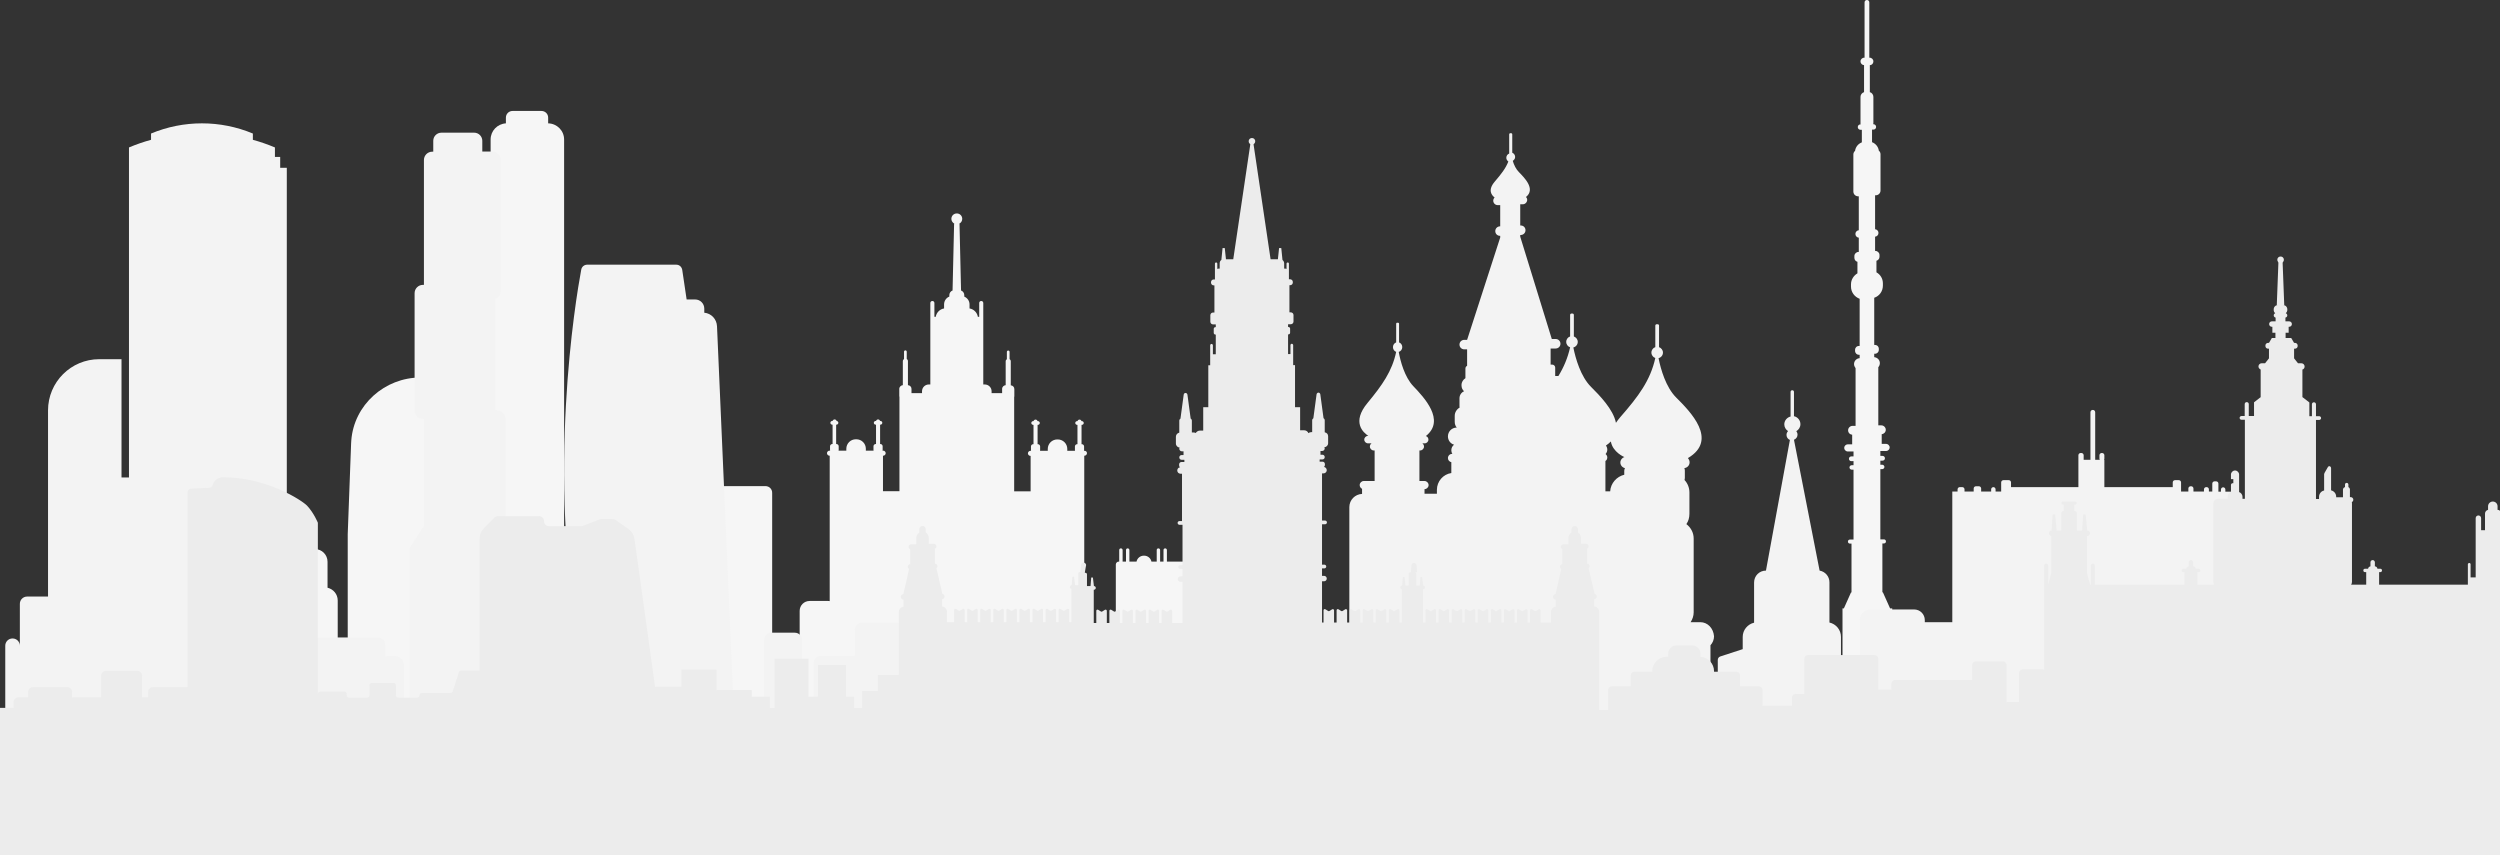 <svg width="1920" height="657" viewBox="0 0 1920 657" fill="none" xmlns="http://www.w3.org/2000/svg">
<rect x="0" y="0" width="1920" height="657" fill="#333333" stroke="none"/>
<path d="M912.341 431.311H896.18V422.45C896.18 421.799 895.659 421.147 894.877 421.147C894.095 421.147 893.573 421.668 893.573 422.45V431.311H890.966V422.45C890.966 421.799 890.445 421.147 889.663 421.147C888.881 421.147 888.36 421.668 888.36 422.45V431.311H884.319C883.798 428.705 881.452 426.75 878.715 426.75H878.454C875.717 426.75 873.371 428.705 872.85 431.311H867.376V422.45C867.376 421.799 866.855 421.147 866.073 421.147C865.291 421.147 864.769 421.668 864.769 422.45V431.311H862.163V422.45C862.163 421.799 861.641 421.147 860.859 421.147C860.077 421.147 859.556 421.668 859.556 422.45V431.311H859.165C857.992 431.311 856.949 432.353 856.949 433.526V497.506C856.949 498.679 857.992 499.721 859.165 499.721H912.341C913.514 499.721 914.557 498.679 914.557 497.506V433.526C914.557 432.353 913.514 431.311 912.341 431.311Z" fill="#F6F6F6"/>
<path d="M832.968 346.222H832.446C832.446 346.091 832.577 345.961 832.577 345.831V342.834C832.577 341.922 831.795 341.14 830.882 341.14H830.622V326.285H830.882C831.664 326.285 832.316 325.633 832.316 324.852C832.316 324.07 831.664 323.418 830.882 323.418H830.622C830.361 322.767 829.84 322.245 829.058 322.245C828.276 322.245 827.754 322.767 827.494 323.418H827.233C826.451 323.418 825.799 324.07 825.799 324.852C825.799 325.633 826.451 326.285 827.233 326.285H827.494V341.14H827.233C826.321 341.14 825.539 341.922 825.539 342.834V345.831C825.539 345.961 825.539 346.091 825.669 346.222H819.674V344.788C819.674 340.749 816.415 337.491 812.375 337.491H811.984C807.944 337.491 804.685 340.749 804.685 344.788V346.222H798.69C798.69 346.091 798.82 345.961 798.82 345.831V342.834C798.82 341.922 798.038 341.14 797.126 341.14H796.865V326.285H797.126C797.908 326.285 798.559 325.633 798.559 324.852C798.559 324.07 797.908 323.418 797.126 323.418H796.865C796.604 322.767 796.083 322.245 795.301 322.245C794.519 322.245 793.998 322.767 793.737 323.418H793.476C792.694 323.418 792.043 324.07 792.043 324.852C792.043 325.633 792.694 326.285 793.476 326.285H793.737V341.14H793.476C792.564 341.14 791.782 341.922 791.782 342.834V345.831C791.782 345.961 791.782 346.091 791.912 346.222H791.391C790.348 346.222 789.436 347.134 789.436 348.176C789.436 349.219 790.348 350.131 791.391 350.131H791.521V377.365H778.879V304.915C779.009 304.654 779.009 304.394 779.009 304.133V298.79C779.009 297.227 777.836 296.054 776.272 295.924V277.42C776.272 276.769 775.881 276.117 775.36 275.857V270.254C775.36 269.602 774.839 269.211 774.317 269.211C773.666 269.211 773.275 269.732 773.275 270.254V275.857C772.753 276.248 772.362 276.769 772.362 277.42V295.793C770.928 295.924 769.625 297.096 769.625 298.66V301.918H761.544C761.544 301.787 761.544 301.787 761.544 301.657V300.484C761.544 297.618 759.198 295.272 756.331 295.272H755.158V243.932V243.28V232.726C755.158 231.813 754.506 231.162 753.594 231.162C752.682 231.162 752.03 231.813 752.03 232.726V243.28H750.987C750.466 240.023 747.859 237.417 744.601 236.895V233.768C744.601 231.032 742.907 228.816 740.561 227.774V226.601C740.561 225.038 739.518 223.604 738.084 223.083L736.911 172.264C736.911 172.134 736.911 171.873 736.781 171.743C738.084 171.091 738.997 169.658 738.997 168.094C738.997 165.749 737.172 163.924 734.826 163.924C732.48 163.924 730.655 165.749 730.655 168.094C730.655 169.658 731.567 170.961 732.871 171.743C732.871 171.873 732.741 172.134 732.741 172.264L731.567 223.083C730.134 223.604 729.091 225.038 729.091 226.601V227.774C726.745 228.686 725.051 231.032 725.051 233.768V236.895C721.792 237.417 719.186 240.023 718.664 243.28H717.622V232.726C717.622 231.813 716.97 231.162 716.058 231.162C715.145 231.162 714.494 231.813 714.494 232.726V243.28V243.932V295.272H713.321C710.453 295.272 708.107 297.618 708.107 300.484V301.657C708.107 301.787 708.107 301.787 708.107 301.918H700.027V298.66C700.027 297.096 698.854 295.924 697.29 295.793V277.29C697.29 276.639 696.899 275.987 696.377 275.726V270.123C696.377 269.472 695.856 269.081 695.335 269.081C694.683 269.081 694.292 269.602 694.292 270.123V275.726C693.771 276.117 693.379 276.639 693.379 277.29V295.793C691.946 295.924 690.642 297.096 690.642 298.66V304.003C690.642 304.263 690.642 304.524 690.773 304.784V377.234H678.13V350H678.261C679.303 350 680.216 349.088 680.216 348.046C680.216 347.003 679.303 346.091 678.261 346.091H677.739C677.739 345.961 677.87 345.831 677.87 345.7V342.703C677.87 341.791 677.088 341.009 676.175 341.009H675.915V326.155H676.175C676.957 326.155 677.609 325.503 677.609 324.721C677.609 323.939 676.957 323.288 676.175 323.288H675.915C675.654 322.636 675.133 322.115 674.351 322.115C673.569 322.115 673.047 322.636 672.787 323.288H672.526C671.744 323.288 671.092 323.939 671.092 324.721C671.092 325.503 671.744 326.155 672.526 326.155H672.787V341.009H672.526C671.614 341.009 670.832 341.791 670.832 342.703V345.7C670.832 345.831 670.832 345.961 670.962 346.091H664.967V344.658C664.967 340.618 661.708 337.361 657.668 337.361H657.277C653.236 337.361 649.978 340.618 649.978 344.658V346.091H643.983C643.983 345.961 644.113 345.831 644.113 345.7V342.703C644.113 341.791 643.331 341.009 642.419 341.009H642.158V326.155H642.419C643.201 326.155 643.852 325.503 643.852 324.721C643.852 323.939 643.201 323.288 642.419 323.288H642.549C642.288 322.636 641.767 322.115 640.985 322.115C640.203 322.115 639.682 322.636 639.421 323.288H639.16C638.378 323.288 637.727 323.939 637.727 324.721C637.727 325.503 638.378 326.155 639.16 326.155H639.421V341.009H639.16C638.248 341.009 637.466 341.791 637.466 342.703V345.7C637.466 345.831 637.466 345.961 637.596 346.091H637.075C636.032 346.091 635.12 347.003 635.12 348.046C635.12 349.088 636.032 350 637.075 350H637.205V461.672C636.814 461.542 636.293 461.542 635.902 461.542H621.826C617.525 461.542 614.136 464.93 614.136 469.23V541.81C614.136 546.11 617.525 549.498 621.826 549.498H635.902C640.203 549.498 643.592 546.11 643.592 541.81V505.976H678.391V485.779H791.521V505.976H832.707V350H832.837C833.88 350 834.792 349.088 834.792 348.046C834.792 347.003 834.01 346.222 832.968 346.222Z" fill="#F6F6F6"/>
<path d="M587.808 373.325H532.677C529.81 373.325 527.464 375.67 527.464 378.537V562.138C527.464 565.004 529.81 567.35 532.677 567.35H587.808C590.676 567.35 593.022 565.004 593.022 562.138V378.667C593.152 375.67 590.806 373.325 587.808 373.325Z" fill="#F6F6F6"/>
<path d="M420.98 94.732V90.302C420.98 87.435 418.634 85.22 415.897 85.22H393.61C390.743 85.22 388.527 87.565 388.527 90.302V94.732C382.01 95.123 376.797 100.465 376.797 107.111V425.838C376.797 432.744 382.401 438.217 389.179 438.217H420.85C427.758 438.217 433.232 432.614 433.232 425.838V107.111C433.232 100.335 427.758 94.862 420.98 94.732Z" fill="#F6F6F6"/>
<path d="M322.969 289.93C295.468 289.93 271.878 310.909 269.792 338.273C269.792 338.925 269.662 339.706 269.662 340.358L267.055 410.202V545.98H345.256V289.93H324.403H322.969Z" fill="#F6F6F6"/>
<path d="M251.546 451.378V431.441C251.546 426.099 247.244 421.668 241.77 421.668H235.123C229.78 421.668 225.348 425.969 225.348 431.441V451.117H223.654C218.18 451.117 213.618 455.548 213.618 461.151V504.152C213.618 509.625 218.05 514.185 223.654 514.185H249.33C254.804 514.185 259.366 509.755 259.366 504.152V461.151C259.366 456.33 255.977 452.421 251.546 451.378Z" fill="#F6F6F6"/>
<path d="M1451.54 467.145L1446.06 454.896H1445.67V417.368H1446.84C1447.76 417.368 1448.41 416.717 1448.41 415.805C1448.41 414.893 1447.76 414.241 1446.84 414.241H1444.11V360.295H1445.54C1446.45 360.295 1447.23 359.513 1447.23 358.601C1447.23 357.688 1446.45 356.907 1445.54 356.907H1444.11V353.779H1445.8C1446.84 353.779 1447.63 352.997 1447.63 351.955C1447.63 350.913 1446.84 350.131 1445.8 350.131H1444.11V346.352H1448.54C1450.1 346.352 1451.27 345.049 1451.27 343.615C1451.27 342.182 1449.97 340.879 1448.54 340.879H1445.15V333.452C1446.84 333.321 1448.28 331.888 1448.28 330.064C1448.28 328.239 1446.71 326.676 1444.89 326.676H1442.54V281.981C1443.32 281.199 1443.72 280.026 1443.72 278.854C1443.72 276.508 1441.89 274.554 1439.41 274.293V271.687H1439.94C1441.63 271.687 1442.93 270.384 1442.93 268.69V267.908C1442.93 266.214 1441.63 264.911 1439.94 264.911H1439.41V228.686C1443.32 227.383 1446.06 223.734 1446.06 219.304V217.61C1446.06 213.962 1444.11 210.834 1441.11 209.14V200.279C1442.41 199.889 1443.45 198.716 1443.45 197.282V195.849C1443.45 194.155 1442.02 192.722 1440.33 192.722H1440.07V181.776C1441.5 181.646 1442.67 180.473 1442.67 178.909C1442.67 177.346 1441.5 176.173 1440.07 176.043V149.982H1440.59C1442.54 149.982 1444.24 148.418 1444.24 146.333V118.448C1444.24 117.275 1443.72 116.363 1442.93 115.711C1442.54 112.714 1440.46 110.238 1437.72 109.196V99.553H1438.76C1439.94 99.553 1440.85 98.641 1440.85 97.469C1440.85 96.296 1439.94 95.384 1438.76 95.384H1438.63C1438.63 95.123 1438.76 94.862 1438.76 94.602V74.404C1438.76 72.71 1437.59 71.147 1436.03 70.756V50.037C1437.59 50.037 1438.76 48.734 1438.76 47.171C1438.76 45.607 1437.46 44.304 1435.89 44.304H1435.63V1.824C1435.63 0.782 1434.85 0 1433.81 0C1432.77 0 1431.98 0.782 1431.98 1.824V44.304H1431.72C1430.16 44.304 1428.86 45.607 1428.86 47.171C1428.86 48.734 1430.03 49.907 1431.59 50.037V70.756C1430.03 71.277 1428.86 72.71 1428.86 74.404V94.732C1428.86 94.993 1428.86 95.253 1428.99 95.514H1428.86C1427.68 95.514 1426.77 96.426 1426.77 97.599C1426.77 98.772 1427.68 99.684 1428.86 99.684H1429.9V109.326C1427.16 110.369 1425.08 112.845 1424.69 115.842C1423.9 116.493 1423.38 117.535 1423.38 118.578V147.115C1423.38 149.069 1424.95 150.763 1427.03 150.763H1427.55V176.824C1426.12 176.955 1424.95 178.128 1424.95 179.691C1424.95 181.255 1426.12 182.428 1427.55 182.558V193.504H1427.29C1425.6 193.504 1424.16 194.937 1424.16 196.631V198.064C1424.16 199.498 1425.21 200.801 1426.51 201.061V209.922C1423.64 211.616 1421.56 214.743 1421.56 218.392V220.086C1421.56 224.386 1424.3 228.035 1428.21 229.468V265.693H1427.68C1425.99 265.693 1424.69 266.996 1424.69 268.69V269.472C1424.69 271.166 1425.99 272.469 1427.68 272.469H1428.21V275.075C1425.86 275.205 1423.9 277.16 1423.9 279.635C1423.9 280.808 1424.43 281.851 1425.08 282.763V327.067H1422.73C1420.91 327.067 1419.34 328.63 1419.34 330.455C1419.34 332.279 1420.65 333.712 1422.47 333.843V341.27H1419.08C1417.52 341.27 1416.34 342.573 1416.34 344.006C1416.34 345.44 1417.65 346.743 1419.08 346.743H1423.51V350.522H1421.82C1420.78 350.522 1419.99 351.303 1419.99 352.346C1419.99 353.388 1420.78 354.17 1421.82 354.17H1423.51V357.298H1422.08C1421.17 357.298 1420.39 358.079 1420.39 358.991C1420.39 359.904 1421.17 360.685 1422.08 360.685H1423.51V414.371H1420.78C1419.86 414.371 1419.21 415.023 1419.21 415.935C1419.21 416.847 1419.86 417.499 1420.78 417.499H1421.95V455.027H1421.56L1416.08 467.275H1415.04V514.185H1453.23V467.275H1451.54V467.145Z" fill="#F6F6F6"/>
<path d="M215.182 120.532H211.142V113.235C205.537 110.89 199.933 108.935 194.198 107.372V102.55C169.174 92.126 141.022 92.126 115.998 102.55V107.372C110.263 108.935 104.659 110.89 99.054 113.235V366.679H93.32V275.856H76.246C54.48 275.856 36.885 293.448 36.885 315.209V458.154H20.854C17.726 458.154 15.249 460.63 15.249 463.757V495.942C15.249 492.815 12.773 490.339 9.645 490.339C6.517 490.339 4.04 492.815 4.04 495.942V561.877C4.04 565.004 6.517 567.48 9.645 567.48C12.773 567.48 15.249 565.004 15.249 561.877V557.707C15.249 560.834 17.726 563.31 20.854 563.31H36.885H93.32V549.107H99.054V552.625H211.142V388.18H220.265V128.872H215.182V120.532Z" fill="#F3F3F3"/>
<path d="M303.028 503.761H298.727C297.684 503.761 296.772 504.021 295.859 504.412V495.16C295.859 492.033 293.383 489.557 290.255 489.557H231.735V606.181H295.859V556.665C296.772 557.056 297.684 557.316 298.727 557.316H303.028C306.938 557.316 310.196 554.189 310.196 550.149V510.927C310.196 507.018 307.068 503.761 303.028 503.761Z" fill="#F3F3F3"/>
<path d="M388.397 322.375C388.397 318.336 385.138 315.078 381.098 315.078H380.577V229.468C382.923 228.556 384.487 226.21 384.487 223.604V122.748C384.487 119.229 381.619 116.363 378.1 116.363H370.411V108.153C370.411 104.765 367.674 101.899 364.155 101.899H339C335.611 101.899 332.744 104.635 332.744 108.153V116.493H331.962C328.443 116.493 325.576 119.36 325.576 122.878V218.783H324.794C321.274 218.783 318.407 221.649 318.407 225.168V315.339C318.407 318.857 321.274 321.724 324.794 321.724H325.576C325.576 321.985 325.576 322.245 325.576 322.506V403.947L314.497 420.886V552.495H392.698V403.947H388.397V322.375Z" fill="#F3F3F3"/>
<path d="M540.888 240.153V237.025C540.888 233.116 537.76 229.989 533.85 229.989H527.333L523.945 207.186C523.554 204.97 521.729 203.276 519.383 203.276H450.957C448.742 203.276 446.787 204.84 446.396 207.055C441.964 230.771 419.807 363.291 445.353 500.242L452.261 535.295C452.652 537.51 454.607 539.073 456.822 539.073H558.483C561.09 539.073 563.175 536.858 563.045 534.252L550.663 250.577C550.403 244.974 546.232 240.674 540.888 240.153Z" fill="#F3F3F3"/>
<path d="M610.356 485.909H592.501C589.373 485.909 586.896 488.385 586.896 491.512V557.577C586.896 560.704 589.373 563.18 592.501 563.18H610.356C613.484 563.18 615.961 560.704 615.961 557.577V491.512C616.091 488.385 613.484 485.909 610.356 485.909Z" fill="#F3F3F3"/>
<path d="M688.687 478.221H662.099C658.971 478.221 656.495 480.696 656.495 483.824V503.761H630.428C627.3 503.761 624.824 506.236 624.824 509.364V567.089C624.824 570.216 627.3 572.692 630.428 572.692H656.886C657.277 572.692 657.668 572.692 657.928 572.562C658.971 573.735 660.405 574.386 662.099 574.386H688.687C691.815 574.386 694.292 571.91 694.292 568.783V483.824C694.422 480.827 691.815 478.221 688.687 478.221Z" fill="#F3F3F3"/>
<path d="M1709.08 377.625V375.931C1709.08 375.019 1708.29 374.237 1707.38 374.237C1706.47 374.237 1705.69 375.019 1705.69 375.931V377.625H1703.73V371.37C1703.73 370.458 1702.95 369.676 1702.04 369.676H1700.73C1699.82 369.676 1699.04 370.458 1699.04 371.37V377.495H1696.43V375.801C1696.43 374.889 1695.65 374.107 1694.74 374.107H1694.35C1693.44 374.107 1692.65 374.889 1692.65 375.801V377.495H1684.57V375.149C1684.57 374.237 1683.79 373.455 1682.88 373.455H1682.36C1681.45 373.455 1680.66 374.237 1680.66 375.149V377.495H1675.06V370.458C1675.06 369.546 1674.28 368.764 1673.36 368.764H1670.37C1669.45 368.764 1668.67 369.546 1668.67 370.458V374.107H1616.15V353.128H1615.89C1616.02 352.867 1616.15 352.606 1616.15 352.216V349.609C1616.15 348.697 1615.37 347.915 1614.45 347.915H1614.06C1613.15 347.915 1612.37 348.697 1612.37 349.609V352.216C1612.37 352.476 1612.5 352.867 1612.63 353.128H1609.11V316.642C1609.11 315.6 1608.33 314.818 1607.28 314.818C1606.24 314.818 1605.46 315.6 1605.46 316.642V353.128H1600.25V349.609C1600.25 348.697 1599.46 347.915 1598.55 347.915H1597.9C1596.99 347.915 1596.21 348.697 1596.21 349.609V353.128V355.473V374.107H1544.46V370.458C1544.46 369.546 1543.68 368.764 1542.77 368.764H1538.6C1537.69 368.764 1536.9 369.546 1536.9 370.458V377.495H1532.6V375.801C1532.6 374.889 1531.82 374.107 1530.91 374.107C1530 374.107 1529.21 374.889 1529.21 375.801V377.495H1521.52V375.149C1521.52 374.237 1520.74 373.455 1519.83 373.455H1517.48C1516.57 373.455 1515.79 374.237 1515.79 375.149V377.495H1508.75V375.801C1508.75 374.889 1507.97 374.107 1507.06 374.107H1505.1C1504.19 374.107 1503.41 374.889 1503.41 375.801V377.495H1499.37V477.83H1478.25V476.266C1478.25 471.706 1474.6 468.057 1470.04 468.057H1436.55C1431.98 468.057 1428.34 471.706 1428.34 476.266V537.119C1428.34 541.68 1431.98 545.328 1436.55 545.328H1470.04C1472.78 545.328 1475.13 544.025 1476.56 542.071H1499.37V550.41H1715.33V377.625H1709.08Z" fill="#F3F3F3"/>
<path d="M1405.01 478.091V447.208C1405.01 442.647 1401.75 438.999 1397.45 438.217L1377.77 337.752C1379.33 337.1 1380.5 335.667 1380.5 333.842C1380.5 332.8 1380.11 331.888 1379.59 331.106C1381.42 330.064 1382.72 328.109 1382.72 325.763C1382.72 322.766 1380.63 320.291 1377.77 319.639V301.005C1377.77 300.224 1377.24 299.702 1376.46 299.702C1375.68 299.702 1375.16 300.224 1375.16 301.005V319.9C1372.42 320.551 1370.34 323.027 1370.34 325.894C1370.34 328.109 1371.51 329.933 1373.2 331.106C1372.55 331.888 1372.03 332.8 1372.03 333.973C1372.03 335.797 1373.07 337.23 1374.64 337.882L1356.26 438.217C1351.18 438.217 1347.14 442.257 1347.14 447.338V478.221C1342.18 479.394 1338.4 483.824 1338.4 489.166V498.548L1321.2 504.152C1320.03 504.543 1319.25 505.585 1319.25 506.888V541.549H1338.4V557.186C1338.4 563.441 1343.49 568.522 1349.74 568.522H1402.53C1408.79 568.522 1413.87 563.441 1413.87 557.186V489.166C1413.87 483.694 1410.09 479.263 1405.01 478.091Z" fill="#F3F3F3"/>
<path d="M1305.82 477.83H1298.39C1299.83 475.615 1300.74 473.009 1300.74 470.272V413.589C1300.74 409.029 1298.52 405.119 1295.13 402.513C1296.7 400.298 1297.48 397.562 1297.48 394.565V378.276C1297.48 374.498 1296.05 371.11 1293.7 368.634C1293.83 368.113 1293.96 367.591 1293.96 366.94V361.467C1293.96 360.685 1293.83 360.034 1293.57 359.512C1295.79 359.252 1297.61 357.428 1297.61 355.082C1297.61 353.779 1297.09 352.737 1296.31 351.824C1319.9 337.882 1298 315.99 1287.31 305.305C1279.36 297.357 1275.45 283.544 1273.76 275.075C1275.71 274.553 1277.15 272.859 1277.15 270.774C1277.15 268.82 1275.84 267.256 1274.15 266.605V250.056C1274.15 249.535 1273.76 249.013 1273.11 249.013H1272.33C1271.8 249.013 1271.28 249.404 1271.28 250.056V266.605C1269.59 267.126 1268.28 268.82 1268.28 270.774C1268.28 272.729 1269.59 274.423 1271.28 274.944C1267.5 292.145 1258.25 304.524 1244.43 320.291C1243.13 321.854 1241.96 323.288 1241.05 324.721C1238.96 314.296 1228.4 303.611 1221.89 297.096C1213.94 289.148 1210.03 275.335 1208.33 266.865C1210.29 266.344 1211.72 264.65 1211.72 262.565C1211.72 260.611 1210.42 259.047 1208.72 258.395V241.847C1208.72 241.325 1208.33 240.804 1207.68 240.804H1206.9C1206.38 240.804 1205.85 241.195 1205.85 241.847V258.395C1204.16 258.917 1202.86 260.611 1202.86 262.565C1202.86 264.52 1204.16 266.214 1205.85 266.735C1204.03 274.814 1201.03 281.981 1196.86 288.757H1194.39V282.241C1194.39 281.069 1193.34 280.026 1192.17 280.026H1190.87V267.647H1194.78C1196.73 267.647 1198.43 266.083 1198.43 263.999C1198.43 262.044 1196.86 260.35 1194.78 260.35H1191.78L1167.54 181.776V180.473H1167.93C1169.88 180.473 1171.58 178.909 1171.58 176.824C1171.58 174.739 1170.01 173.176 1167.93 173.176H1167.54V156.888H1169.49C1171.32 156.888 1172.88 155.324 1172.88 153.5C1172.88 152.587 1172.49 151.806 1171.97 151.284C1179.53 145.16 1170.79 136.56 1166.49 132.129C1164.28 129.914 1162.71 126.657 1161.8 123.529C1162.84 122.878 1163.63 121.835 1163.63 120.532C1163.63 119.099 1162.71 117.796 1161.41 117.275V103.202C1161.41 102.68 1161.02 102.29 1160.5 102.29H1159.98C1159.46 102.29 1159.06 102.68 1159.06 103.202V117.926C1157.76 118.447 1156.85 119.62 1156.85 121.184C1156.85 122.357 1157.5 123.399 1158.41 124.051C1156.33 129.393 1152.81 133.823 1148.12 139.296C1142.25 146.072 1145.64 149.981 1147.86 151.675C1147.2 152.327 1146.81 153.239 1146.81 154.151C1146.81 155.975 1148.38 157.539 1150.2 157.539H1152.16V173.827H1152.03C1150.07 173.827 1148.38 175.391 1148.38 177.476C1148.38 179.561 1149.94 181.124 1152.03 181.124H1152.16V182.427L1126.74 261.002H1124.53C1122.57 261.002 1120.88 262.565 1120.88 264.65C1120.88 266.605 1122.44 268.299 1124.53 268.299H1126.74V280.938C1125.96 281.329 1125.44 282.111 1125.44 283.023V290.451C1123.74 291.493 1122.44 293.448 1122.44 295.663V296.054C1122.44 297.878 1123.22 299.442 1124.4 300.484C1122.31 301.396 1120.88 303.481 1120.88 305.827V311.69C1120.88 312.081 1120.88 312.603 1121.01 312.993C1118.79 314.296 1117.23 316.642 1117.23 319.378V323.939C1117.23 325.633 1117.75 327.197 1118.79 328.369C1115.01 328.369 1112.01 331.367 1112.01 335.145C1112.01 338.142 1113.97 340.749 1116.71 341.53C1115.4 342.573 1114.62 344.006 1114.62 345.83C1114.62 346.873 1114.88 347.785 1115.4 348.567H1115.27C1113.45 348.567 1112.01 350 1112.01 351.824C1112.01 353.388 1113.19 354.691 1114.62 354.952V363.291C1108.36 364.203 1103.54 369.676 1103.54 376.192V379.189H1094.03V375.67C1095.72 375.67 1097.16 374.237 1097.16 372.543C1097.16 370.849 1095.72 369.416 1094.03 369.416H1090.12V345.961H1090.64C1092.2 345.961 1093.64 344.658 1093.64 342.964C1093.64 341.921 1093.12 341.009 1092.33 340.488H1094.16C1095.72 340.488 1097.03 339.185 1097.03 337.621C1097.03 336.318 1096.24 335.276 1095.07 334.885C1110.32 322.766 1093.64 305.175 1085.3 296.445C1078.78 289.538 1075.52 277.55 1074.22 270.253C1075.78 269.862 1076.95 268.299 1076.95 266.605C1076.95 264.911 1075.91 263.477 1074.48 262.956V248.623C1074.48 248.101 1074.09 247.841 1073.7 247.841H1073.04C1072.52 247.841 1072.26 248.232 1072.26 248.623V262.956C1070.83 263.477 1069.79 264.911 1069.79 266.605C1069.79 268.299 1070.83 269.732 1072.26 270.253C1069.13 285.108 1061.57 295.793 1050.24 309.475C1037.98 324.2 1046.85 332.148 1050.89 334.754H1050.63C1049.06 334.754 1047.76 336.058 1047.76 337.621C1047.76 339.185 1049.06 340.488 1050.63 340.488H1053.36C1052.58 341.009 1052.06 341.921 1052.06 342.964C1052.06 344.527 1053.36 345.961 1055.06 345.961H1055.71V369.416H1047.37C1045.67 369.416 1044.24 370.849 1044.24 372.543C1044.24 373.846 1045.02 374.889 1046.06 375.41V379.319C1040.59 379.58 1036.29 384.01 1036.29 389.483V414.371V421.929V504.021H1109.15C1111.36 505.715 1114.1 506.758 1117.1 506.758H1198.95V556.143H1313.64V495.551C1315.34 493.727 1316.38 491.251 1316.38 488.645C1315.86 482.391 1311.43 477.83 1305.82 477.83ZM1237.14 339.055C1238.57 347.394 1247.56 351.043 1247.56 351.043C1245.74 351.564 1244.43 353.258 1244.43 355.212C1244.43 357.297 1246 359.122 1247.95 359.512C1247.69 360.164 1247.43 360.816 1247.43 361.597V364.594C1241.57 366.028 1237 371.11 1236.61 377.364H1232.96V354.04C1233.88 353.518 1234.4 352.476 1234.4 351.303C1234.4 350.261 1233.88 349.349 1233.09 348.697C1233.88 347.785 1234.4 346.612 1234.4 345.309C1234.4 344.136 1234.01 343.094 1233.36 342.182C1234.92 341.139 1236.09 340.097 1237.14 339.055Z" fill="#F3F3F3"/>
<path d="M1918.13 388.831V391.568C1919.7 391.568 1921 392.871 1921.13 394.435V407.204V416.196V449.033V454.636V657H1571.44H1222.15H690.773H0V543.634H10.427V539.204C10.427 537.249 11.991 535.555 14.076 535.555H21.114H21.636V531.386C21.636 529.431 23.2 527.737 25.285 527.737H51.743C53.698 527.737 55.392 529.301 55.392 531.386V535.555H77.679V518.876C77.679 516.922 79.243 515.228 81.329 515.228H105.441C107.396 515.228 109.09 516.791 109.09 518.876V535.555H113.782V531.386C113.782 529.431 115.346 527.737 117.431 527.737H144.02V401.341V378.146C144.02 376.583 145.193 375.41 146.757 375.28L160.702 374.628C161.875 374.628 162.918 373.716 163.309 372.543C164.743 367.201 170.347 366.549 170.347 366.549C204.234 366.158 231.995 384.271 235.905 388.441C241.119 394.044 244.117 401.471 244.117 401.471V532.949C244.117 531.907 245.029 531.125 246.072 531.125H264.318C265.361 531.125 266.273 531.907 266.273 532.949V533.992C266.273 535.034 267.186 535.816 268.228 535.816H281.783C282.826 535.816 283.738 535.034 283.738 533.992V526.304C283.738 525.261 284.651 524.479 285.693 524.479H302.115C303.158 524.479 304.07 525.261 304.07 526.304V533.992C304.07 535.034 304.983 535.816 306.025 535.816H320.232C321.274 535.816 322.187 535.034 322.187 533.992C322.187 532.949 323.099 532.167 324.142 532.167H345.908C346.69 532.167 347.472 531.646 347.732 530.864L352.424 516.27C352.685 515.488 353.467 514.967 354.249 514.967H368.325V413.85C368.325 410.592 369.629 407.595 371.844 405.38L379.664 397.562C380.446 396.78 381.359 396.389 382.401 396.389H414.073C416.158 396.389 417.852 398.213 417.852 400.298C417.722 402.383 419.547 404.077 421.632 404.077H446.396C446.917 404.077 447.438 403.947 447.829 403.817L460.472 398.865C460.993 398.735 461.384 398.604 461.905 398.604H470.377C471.159 398.604 471.941 398.865 472.593 399.256L482.238 405.901C484.975 407.856 486.799 410.853 487.321 414.111L503.091 527.476H523.293V514.185H550.272V529.952H577.382V535.034H591.197V543.765H594.977V505.846H620.913V535.034H628.212V510.667H649.717V535.034H655.973V543.765H662.099V530.734H674.22V518.355H690.251V478.091V470.142C690.251 468.057 691.815 466.233 693.901 465.972V460.499C692.728 460.499 691.815 459.587 691.815 458.415C691.815 457.242 692.597 456.33 693.77 456.33L698.202 436.914C697.55 436.654 697.159 436.002 697.159 435.22C697.159 434.178 698.072 433.266 699.114 433.266H698.984V421.799C698.332 421.408 697.811 420.756 697.811 419.974C697.811 418.932 698.723 418.02 699.766 418.02H703.676V413.068C703.676 411.374 704.719 409.811 706.022 409.029V406.423C706.022 404.989 707.195 403.947 708.498 403.947C709.932 403.947 710.975 405.12 710.975 406.423V409.029C712.408 409.811 713.321 411.374 713.321 413.068V417.629H717.231C718.273 417.629 719.186 418.541 719.186 419.583C719.186 420.496 718.664 421.147 718.013 421.408V432.875C719.055 432.875 719.968 433.787 719.968 434.829C719.968 435.481 719.707 436.002 719.186 436.393L723.747 456.069C724.79 456.33 725.442 457.111 725.442 458.154C725.442 459.196 724.529 460.109 723.487 460.239V465.712C725.572 465.972 727.266 467.666 727.266 469.881V477.83H732.74V468.448C732.74 467.666 733.522 467.275 734.174 467.666L736.26 468.969C736.651 469.23 737.042 469.23 737.302 468.969L739.388 467.666C740.039 467.275 740.821 467.797 740.821 468.448V477.83H742.776V468.448C742.776 467.666 743.558 467.275 744.21 467.666L746.295 468.969C746.686 469.23 747.077 469.23 747.338 468.969L749.423 467.666C750.075 467.275 750.857 467.797 750.857 468.448V477.83H752.812V468.448C752.812 467.666 753.594 467.275 754.246 467.666L756.331 468.969C756.722 469.23 757.113 469.23 757.374 468.969L759.459 467.666C760.111 467.275 760.893 467.797 760.893 468.448V477.83H762.848V468.448C762.848 467.666 763.63 467.275 764.281 467.666L766.367 468.969C766.758 469.23 767.149 469.23 767.409 468.969L769.495 467.666C770.146 467.275 770.928 467.797 770.928 468.448V477.83H772.883V468.448C772.883 467.666 773.665 467.275 774.317 467.666L776.403 468.969C776.794 469.23 777.185 469.23 777.445 468.969L779.531 467.666C780.182 467.275 780.964 467.797 780.964 468.448V477.83H782.919V468.448C782.919 467.666 783.701 467.275 784.353 467.666L786.438 468.969C786.829 469.23 787.22 469.23 787.481 468.969L789.566 467.666C790.218 467.275 791 467.797 791 468.448V477.83H792.955V468.448C792.955 467.666 793.737 467.275 794.389 467.666L796.474 468.969C796.865 469.23 797.256 469.23 797.517 468.969L799.602 467.666C800.254 467.275 801.036 467.797 801.036 468.448V477.83H802.991V468.448C802.991 467.666 803.773 467.275 804.424 467.666L806.51 468.969C806.901 469.23 807.292 469.23 807.552 468.969L809.638 467.666C810.289 467.275 811.071 467.797 811.071 468.448V477.83H813.026V468.448C813.026 467.666 813.809 467.275 814.46 467.666L816.546 468.969C816.937 469.23 817.328 469.23 817.588 468.969L819.674 467.666C820.325 467.275 821.107 467.797 821.107 468.448V477.83H822.802V452.29H823.062C822.28 452.29 821.629 451.639 821.629 450.857C821.629 450.075 822.28 449.423 823.062 449.423L823.584 442.908H824.887L825.669 449.423H828.145V440.432C828.145 439.781 828.667 439.26 829.318 439.26H829.84L830.231 433.917C830.231 432.875 831.143 432.093 832.186 432.093C833.228 432.093 834.01 432.875 834.141 433.917L833.098 439.911H833.619C834.271 439.911 834.792 440.432 834.792 441.084V450.075H837.529L838.051 443.56H839.354L840.136 450.075C840.918 450.075 841.57 450.727 841.57 451.508C841.57 452.29 840.918 452.942 840.136 452.942H840.006V478.482H841.961V469.1C841.961 468.318 842.743 467.927 843.394 468.318L845.48 469.621C845.871 469.881 846.262 469.881 846.522 469.621L848.608 468.318C849.259 467.927 850.042 468.448 850.042 469.1V478.482H851.997V469.1C851.997 468.318 852.779 467.927 853.43 468.318L855.516 469.621C855.907 469.881 856.298 469.881 856.558 469.621L858.644 468.318C859.295 467.927 860.077 468.448 860.077 469.1V478.482H862.032V469.1C862.032 468.318 862.814 467.927 863.466 468.318L865.551 469.621C865.942 469.881 866.333 469.881 866.594 469.621L868.679 468.318C869.331 467.927 870.113 468.448 870.113 469.1V478.482H872.068V469.1C872.068 468.318 872.85 467.927 873.502 468.318L875.587 469.621C875.978 469.881 876.369 469.881 876.63 469.621L878.715 468.318C879.367 467.927 880.149 468.448 880.149 469.1V478.482H882.104V469.1C882.104 468.318 882.886 467.927 883.537 468.318L885.623 469.621C886.014 469.881 886.405 469.881 886.665 469.621L888.751 468.318C889.403 467.927 890.185 468.448 890.185 469.1V478.482H892.14V469.1C892.14 468.318 892.922 467.927 893.573 468.318L895.659 469.621C896.05 469.881 896.441 469.881 896.701 469.621L898.787 468.318C899.438 467.927 900.22 468.448 900.22 469.1V478.482H908.171V446.817H906.607C905.434 446.817 904.521 445.905 904.521 444.732C904.521 443.56 905.434 442.648 906.607 442.648H908.171V436.914H906.346C905.564 436.914 904.912 436.263 904.912 435.481C904.912 434.699 905.564 434.047 906.346 434.047H908.171V403.035H905.825C905.043 403.035 904.391 402.383 904.391 401.601C904.391 400.82 905.043 400.168 905.825 400.168H907.78V363.813H906.607C905.173 363.813 904.13 362.64 904.13 361.337C904.13 360.034 905.043 358.991 906.346 358.861C905.825 358.601 905.564 358.079 905.564 357.428V356.646C905.564 355.604 906.346 354.822 907.389 354.822H909.604V353.128H907.519C906.476 353.128 905.694 352.346 905.694 351.303C905.694 350.261 906.476 349.479 907.519 349.479H908.953V346.612H907.649C906.607 346.612 905.694 345.7 905.694 344.658C905.694 344.267 905.825 344.006 905.955 343.746C904.391 343.615 903.088 342.312 903.088 340.618V335.406C903.088 333.843 904.261 332.539 905.694 332.279V329.673V329.282V323.027C905.694 322.376 906.085 321.854 906.607 321.464L909.083 303.09C909.213 302.309 909.735 301.787 910.517 301.787C911.168 301.787 911.82 302.309 911.95 303.09L914.427 321.464C914.948 321.724 915.339 322.376 915.339 323.027V329.282V329.673V332.149H916.773C917.294 332.149 917.815 332.279 918.337 332.539C918.988 331.497 920.161 330.715 921.465 330.715H924.071V312.733H927.982V280.548H929.415V280.157V274.814V274.554V265.172C929.415 264.65 929.937 264.129 930.458 264.129C930.979 264.129 931.501 264.65 931.501 265.172V272.078H931.892H933.716V256.962H933.456C932.674 256.962 932.152 256.311 932.152 255.659V252.532C932.152 251.75 932.804 251.229 933.456 251.229H933.716V249.144H931.631C930.458 249.144 929.546 248.232 929.546 247.059V242.107C929.546 240.935 930.458 240.023 931.631 240.023H932.674V219.174H932.152C930.979 219.174 930.067 218.262 930.067 217.089V216.698C930.067 215.525 930.979 214.613 932.152 214.613H933.065V213.701V209.271V202.495C933.065 201.973 933.456 201.582 933.977 201.582C934.498 201.582 934.889 201.973 934.889 202.495V206.534C935.28 206.404 935.671 206.273 936.193 206.273H936.714V202.234C936.714 201.061 937.235 200.149 938.017 199.628L938.93 190.507H940.624L941.536 199.107H947.141L960.435 109.457H962.52L975.814 199.107H981.419L982.331 190.507H984.025L984.938 199.628C985.72 200.279 986.241 201.192 986.241 202.234V206.273H986.762C987.284 206.273 987.675 206.404 988.066 206.534V202.495C988.066 201.973 988.457 201.582 988.978 201.582C989.499 201.582 989.89 201.973 989.89 202.495V209.271V213.701V214.483H990.803C991.976 214.483 992.888 215.395 992.888 216.568V216.959C992.888 218.131 991.976 219.043 990.803 219.043H990.281V239.892H991.324C992.497 239.892 993.409 240.804 993.409 241.977V246.929C993.409 248.102 992.497 249.014 991.324 249.014H989.239V251.099H989.499C990.281 251.099 990.803 251.75 990.803 252.402V255.529C990.803 256.311 990.151 256.832 989.499 256.832H989.239V271.947H990.672H991.063V265.041C991.063 264.52 991.585 263.999 992.106 263.999C992.628 263.999 993.149 264.52 993.149 265.041V274.423V274.684V280.026V280.417H994.582V312.733H998.492V330.455H1001.62C1003.05 330.455 1004.36 331.367 1004.88 332.67C1005.53 332.149 1006.18 331.888 1006.96 331.888H1007.75V329.412V329.021V322.767C1007.75 322.115 1008.14 321.594 1008.66 321.203L1011.13 302.83C1011.27 302.048 1011.92 301.527 1012.57 301.527C1013.22 301.527 1013.87 302.048 1014 302.83L1016.48 321.203C1017 321.464 1017.39 322.115 1017.39 322.767V329.021V329.412V332.018C1018.95 332.279 1020 333.452 1020 335.015V340.358C1020 342.052 1018.69 343.355 1017.13 343.485C1017.26 343.746 1017.39 344.137 1017.39 344.397C1017.39 345.44 1016.48 346.352 1015.44 346.352H1014.13V349.219H1015.57C1016.61 349.219 1017.39 350 1017.39 351.043C1017.39 352.085 1016.61 352.867 1015.57 352.867H1013.48V354.561H1015.7C1016.74 354.561 1017.52 355.343 1017.52 356.385V357.167C1017.52 357.688 1017.26 358.34 1016.74 358.601C1017.91 358.731 1018.95 359.773 1018.95 361.076C1018.95 362.51 1017.78 363.552 1016.48 363.552H1015.31V399.777H1017.65C1018.43 399.777 1019.09 400.429 1019.09 401.21C1019.09 401.992 1018.43 402.644 1017.65 402.644H1015.31V433.656H1017.13C1017.91 433.656 1018.56 434.308 1018.56 435.09C1018.56 435.872 1017.91 436.523 1017.13 436.523H1015.31V442.257H1016.87C1018.04 442.257 1018.95 443.169 1018.95 444.342C1018.95 445.514 1018.04 446.426 1016.87 446.426H1015.31V478.091H1016.48V468.709C1016.48 467.927 1017.26 467.536 1017.91 467.927L1020 469.23C1020.39 469.491 1020.78 469.491 1021.04 469.23L1023.13 467.927C1023.78 467.536 1024.56 468.057 1024.56 468.709V478.091H1026.51V468.709C1026.51 467.927 1027.3 467.536 1027.95 467.927L1030.03 469.23C1030.42 469.491 1030.82 469.491 1031.08 469.23L1033.16 467.927C1033.81 467.536 1034.6 468.057 1034.6 468.709V478.091H1036.55V468.709C1036.55 467.927 1037.33 467.536 1037.98 467.927L1040.07 469.23C1040.46 469.491 1040.85 469.491 1041.11 469.23L1043.2 467.927C1043.85 467.536 1044.63 468.057 1044.63 468.709V478.091H1046.59V468.709C1046.59 467.927 1047.37 467.536 1048.02 467.927L1050.1 469.23C1050.5 469.491 1050.89 469.491 1051.15 469.23L1053.23 467.927C1053.88 467.536 1054.67 468.057 1054.67 468.709V478.091H1056.62V468.709C1056.62 467.927 1057.4 467.536 1058.06 467.927L1060.14 469.23C1060.53 469.491 1060.92 469.491 1061.18 469.23L1063.27 467.927C1063.92 467.536 1064.7 468.057 1064.7 468.709V478.091H1066.66V468.709C1066.66 467.927 1067.44 467.536 1068.09 467.927L1070.18 469.23C1070.57 469.491 1070.96 469.491 1071.22 469.23L1073.3 467.927C1073.96 467.536 1074.74 468.057 1074.74 468.709V478.091H1076.56V452.551H1076.82C1076.04 452.551 1075.39 451.899 1075.39 451.117C1075.39 450.336 1076.04 449.684 1076.82 449.684L1077.34 443.169H1078.65L1079.43 449.684H1081.91V440.693C1081.91 440.041 1082.43 439.52 1083.08 439.52H1083.6L1083.99 434.178C1083.99 433.135 1084.9 432.353 1085.95 432.353C1086.99 432.353 1087.77 433.135 1087.9 434.178L1088.29 439.52H1086.47C1087.12 439.52 1087.64 440.041 1087.64 440.693V449.684H1090.38L1090.9 443.169H1092.2L1092.98 449.684C1093.77 449.684 1094.42 450.336 1094.42 451.117C1094.42 451.899 1093.77 452.551 1092.98 452.551H1092.85V478.091H1094.81V468.709C1094.81 467.927 1095.59 467.536 1096.24 467.927L1098.33 469.23C1098.72 469.491 1099.11 469.491 1099.37 469.23L1101.46 467.927C1102.11 467.536 1102.89 468.057 1102.89 468.709V478.091H1104.85V468.709C1104.85 467.927 1105.63 467.536 1106.28 467.927L1108.36 469.23C1108.76 469.491 1109.15 469.491 1109.41 469.23L1111.49 467.927C1112.14 467.536 1112.93 468.057 1112.93 468.709V478.091H1114.88V468.709C1114.88 467.927 1115.66 467.536 1116.31 467.927L1118.4 469.23C1118.79 469.491 1119.18 469.491 1119.44 469.23L1121.53 467.927C1122.18 467.536 1122.96 468.057 1122.96 468.709V478.091H1124.92V468.709C1124.92 467.927 1125.7 467.536 1126.35 467.927L1128.44 469.23C1128.83 469.491 1129.22 469.491 1129.48 469.23L1131.56 467.927C1132.22 467.536 1133 468.057 1133 468.709V478.091H1134.95V468.709C1134.95 467.927 1135.73 467.536 1136.39 467.927L1138.47 469.23C1138.86 469.491 1139.25 469.491 1139.51 469.23L1141.6 467.927C1142.25 467.536 1143.03 468.057 1143.03 468.709V478.091H1144.99V468.709C1144.99 467.927 1145.77 467.536 1146.42 467.927L1148.51 469.23C1148.9 469.491 1149.29 469.491 1149.55 469.23L1151.64 467.927C1152.29 467.536 1153.07 468.057 1153.07 468.709V478.091H1155.02V468.709C1155.02 467.927 1155.81 467.536 1156.46 467.927L1158.54 469.23C1158.93 469.491 1159.33 469.491 1159.59 469.23L1161.67 467.927C1162.32 467.536 1163.1 468.057 1163.1 468.709V478.091H1165.06V468.709C1165.06 467.927 1165.84 467.536 1166.49 467.927L1168.58 469.23C1168.97 469.491 1169.36 469.491 1169.62 469.23L1171.71 467.927C1172.36 467.536 1173.14 468.057 1173.14 468.709V478.091H1175.1V468.709C1175.1 467.927 1175.88 467.536 1176.53 467.927L1178.61 469.23C1179.01 469.491 1179.4 469.491 1179.66 469.23L1181.74 467.927C1182.39 467.536 1183.18 468.057 1183.18 468.709V478.091H1191.13V470.142C1191.13 468.057 1192.69 466.233 1194.78 465.972V460.499C1193.6 460.499 1192.69 459.587 1192.69 458.415C1192.69 457.242 1193.47 456.33 1194.65 456.33L1199.08 436.914C1198.43 436.654 1198.03 436.002 1198.03 435.22C1198.03 434.178 1198.95 433.266 1199.99 433.266H1199.86V421.799C1199.21 421.408 1198.69 420.756 1198.69 419.974C1198.69 418.932 1199.6 418.02 1200.64 418.02H1204.55V413.068C1204.55 411.374 1205.59 409.811 1206.9 409.029V406.423C1206.9 404.989 1208.07 403.947 1209.37 403.947C1210.81 403.947 1211.85 405.12 1211.85 406.423V409.029C1213.28 409.811 1214.2 411.374 1214.2 413.068V417.629H1218.11C1219.15 417.629 1220.06 418.541 1220.06 419.583C1220.06 420.496 1219.54 421.147 1218.89 421.408V432.875C1219.93 432.875 1220.84 433.787 1220.84 434.829C1220.84 435.481 1220.58 436.002 1220.06 436.393L1224.62 456.069C1225.67 456.33 1226.32 457.111 1226.32 458.154C1226.32 459.196 1225.4 460.109 1224.36 460.239V465.712C1226.45 465.972 1228.14 467.666 1228.14 469.881V545.328H1235.05V530.082C1235.05 528.389 1236.35 527.085 1238.05 527.085H1252.38V518.876C1252.38 517.182 1253.69 515.879 1255.38 515.879H1268.94V515.488C1268.94 509.364 1273.89 504.412 1280.01 504.412H1281.19V502.067C1281.19 498.549 1284.06 495.682 1287.57 495.682H1299.57C1303.08 495.682 1305.95 498.549 1305.95 502.067V504.412C1311.82 504.803 1316.38 509.625 1316.38 515.488V515.879H1333.32C1335.02 515.879 1336.32 517.182 1336.32 518.876V527.085H1350.66C1352.35 527.085 1353.65 528.389 1353.65 530.082V542.071H1376.2V535.946C1376.2 534.252 1377.51 532.949 1379.2 532.949H1385.72V506.106C1385.72 504.412 1387.02 503.109 1388.71 503.109H1439.54C1441.24 503.109 1442.54 504.412 1442.54 506.106V529.561H1452.58V525.261C1452.58 523.567 1453.88 522.264 1455.58 522.264H1514.62V510.928C1514.62 509.234 1515.92 507.931 1517.61 507.931H1538.08C1539.77 507.931 1541.07 509.234 1541.07 510.928V539.204H1550.59V517.052C1550.59 515.358 1551.89 514.055 1553.59 514.055H1568.31C1568.97 514.055 1569.49 514.185 1569.88 514.446V454.766V449.033V434.438C1569.88 433.526 1570.66 432.875 1571.44 432.875C1572.36 432.875 1573.01 433.656 1573.01 434.438V449.033L1575.35 440.302V411.635H1575.61C1574.44 411.635 1573.53 410.723 1573.53 409.55C1573.53 408.377 1574.44 407.465 1575.61 407.465L1576.4 395.086H1578.35L1579.52 407.465H1583.04V394.174C1583.04 393.262 1583.82 392.48 1584.74 392.48H1585V387.528H1584.35C1583.69 387.528 1583.17 387.007 1583.17 386.356C1583.17 385.704 1583.69 385.183 1584.35 385.183H1593.73C1594.38 385.183 1594.9 385.704 1594.9 386.356C1594.9 387.007 1594.38 387.528 1593.73 387.528H1593.08V392.48H1593.34C1594.25 392.48 1595.03 393.262 1595.03 394.174V407.465H1599.07L1599.86 395.086H1601.81L1602.98 407.465C1604.16 407.465 1605.07 408.377 1605.07 409.55C1605.07 410.723 1604.16 411.635 1602.98 411.635H1602.85V440.302L1605.2 449.033H1605.72V434.438C1605.72 433.526 1606.5 432.875 1607.28 432.875C1608.2 432.875 1608.85 433.656 1608.85 434.438V449.033H1677.67V439.39H1676.75C1675.97 439.39 1675.45 438.869 1675.45 438.087C1675.45 437.305 1675.97 436.784 1676.75 436.784H1677.67H1679.1C1679.23 435.741 1680.01 435.09 1680.92 434.96V431.832C1680.92 430.92 1681.71 430.138 1682.62 430.138C1683.53 430.138 1684.31 430.92 1684.31 431.832V434.96C1685.36 434.96 1686.14 435.741 1686.27 436.784H1687.57H1688.48C1689.27 436.784 1689.79 437.305 1689.79 438.087C1689.79 438.869 1689.27 439.39 1688.48 439.39H1687.57V449.033H1700.47C1700.08 448.381 1699.82 447.729 1699.82 446.948V386.747C1699.82 384.662 1701.52 383.098 1703.47 383.098H1710.77V381.534C1710.77 379.84 1711.81 378.407 1713.38 377.886V372.413C1713.38 371.761 1713.9 371.11 1714.68 371.11H1715.2V367.983H1713.38V364.464C1713.38 362.77 1714.81 361.337 1716.51 361.337C1718.2 361.337 1719.63 362.77 1719.63 364.464V366.158V367.983V372.413V373.586V377.886C1721.07 378.407 1722.24 379.84 1722.24 381.534V383.098H1724.06V322.376H1721.46C1720.68 322.376 1720.02 321.724 1720.02 320.942C1720.02 320.16 1720.68 319.509 1721.46 319.509H1723.93V319.248V310.388C1723.93 309.475 1724.59 308.824 1725.5 308.824C1726.41 308.824 1727.06 309.475 1727.06 310.388V319.248V319.509H1731.1V308.954L1736.32 304.915H1736.19V283.805C1735.27 283.414 1734.49 282.502 1734.49 281.46C1734.49 280.026 1735.66 278.984 1736.97 278.984H1739.57L1742.57 275.205V267.778H1741.79C1740.75 267.778 1739.84 266.866 1739.84 265.823V265.302C1739.84 264.259 1740.75 263.347 1741.79 263.347H1742.57L1744.79 259.568H1747.52V255.529H1745.18V250.968H1744.79C1743.61 250.968 1742.7 250.056 1742.7 248.883C1742.7 247.711 1743.61 246.798 1744.79 246.798H1747.66V243.932H1747.92C1747 243.932 1746.22 243.15 1746.22 242.238C1746.22 241.456 1746.74 240.804 1747.39 240.544C1746.61 239.892 1746.22 239.11 1746.22 238.068V237.547C1746.22 235.723 1747.66 234.289 1749.48 234.289H1748.57L1749.87 200.149H1753L1754.3 234.289H1753.39C1755.21 234.289 1756.65 235.723 1756.65 237.547V238.068C1756.65 239.11 1756.13 239.892 1755.48 240.544C1756.13 240.804 1756.65 241.456 1756.65 242.238C1756.65 243.15 1755.87 243.932 1754.95 243.932H1755.21V246.798H1758.08C1759.25 246.798 1760.17 247.711 1760.17 248.883C1760.17 250.056 1759.25 250.968 1758.08 250.968H1757.69V255.529H1755.34V259.568H1759.65L1761.86 263.347H1762.64C1763.69 263.347 1764.6 264.259 1764.6 265.302V265.823C1764.6 266.866 1763.69 267.778 1762.64 267.778H1761.86V275.205L1764.86 278.984H1767.47C1768.9 278.984 1769.94 280.157 1769.94 281.46C1769.94 282.632 1769.29 283.545 1768.25 283.805V305.045H1768.38L1773.59 309.084V319.639H1775.55V319.379V310.518C1775.55 309.606 1776.2 308.954 1777.11 308.954C1778.02 308.954 1778.67 309.606 1778.67 310.518V319.379V319.639H1781.15C1781.93 319.639 1782.58 320.291 1782.58 321.073C1782.58 321.854 1781.93 322.506 1781.15 322.506H1778.67V383.228H1781.02V381.534C1781.02 379.189 1782.72 377.104 1784.93 376.713V364.204C1784.93 363.943 1785.06 363.552 1785.19 363.292L1787.8 358.731C1788.58 357.428 1790.27 358.079 1790.27 359.643V376.583C1792.49 377.104 1794.18 379.059 1794.18 381.404V381.925H1799.4V376.061C1799.4 375.149 1800.05 374.368 1800.96 374.107V372.152C1800.96 371.37 1801.48 370.849 1802.27 370.849C1803.05 370.849 1803.57 371.501 1803.57 372.152V374.107C1804.22 374.368 1804.74 375.149 1804.74 375.931V381.795H1805.39C1806.44 381.795 1807.35 382.707 1807.35 383.75C1807.35 384.662 1806.83 385.313 1806.18 385.574C1806.31 385.965 1806.31 386.225 1806.31 386.616V446.948C1806.31 447.729 1806.04 448.511 1805.65 449.033H1817.25V439.39H1816.34C1815.56 439.39 1815.04 438.869 1815.04 438.087C1815.04 437.305 1815.56 436.784 1816.34 436.784H1817.25H1818.69C1818.82 435.741 1819.6 435.09 1820.51 434.96V431.832C1820.51 430.92 1821.29 430.138 1822.21 430.138C1823.12 430.138 1823.9 430.92 1823.9 431.832V434.96C1824.94 434.96 1825.73 435.741 1825.86 436.784H1827.16H1828.07C1828.85 436.784 1829.37 437.305 1829.37 438.087C1829.37 438.869 1828.85 439.39 1828.07 439.39H1827.16V449.033H1895.32V443.429V433.396C1895.32 432.875 1895.85 432.353 1896.37 432.353C1896.89 432.353 1897.41 432.744 1897.41 433.396V443.429H1901.32V422.711V407.204V397.953C1901.32 396.78 1902.23 395.868 1903.4 395.868C1904.58 395.868 1905.49 396.78 1905.49 397.953V407.204H1908.49V394.435C1908.49 393.001 1909.53 391.828 1910.83 391.568V388.831C1910.83 386.747 1912.53 385.183 1914.48 385.183C1916.57 385.183 1918.13 386.877 1918.13 388.831Z" fill="#ECECEC"/>
<circle cx="1751.5" cy="199.5" r="2.5" fill="#EDEDED"/>
<circle cx="961.5" cy="108.5" r="2.5" fill="#EDEDED"/>
</svg>
